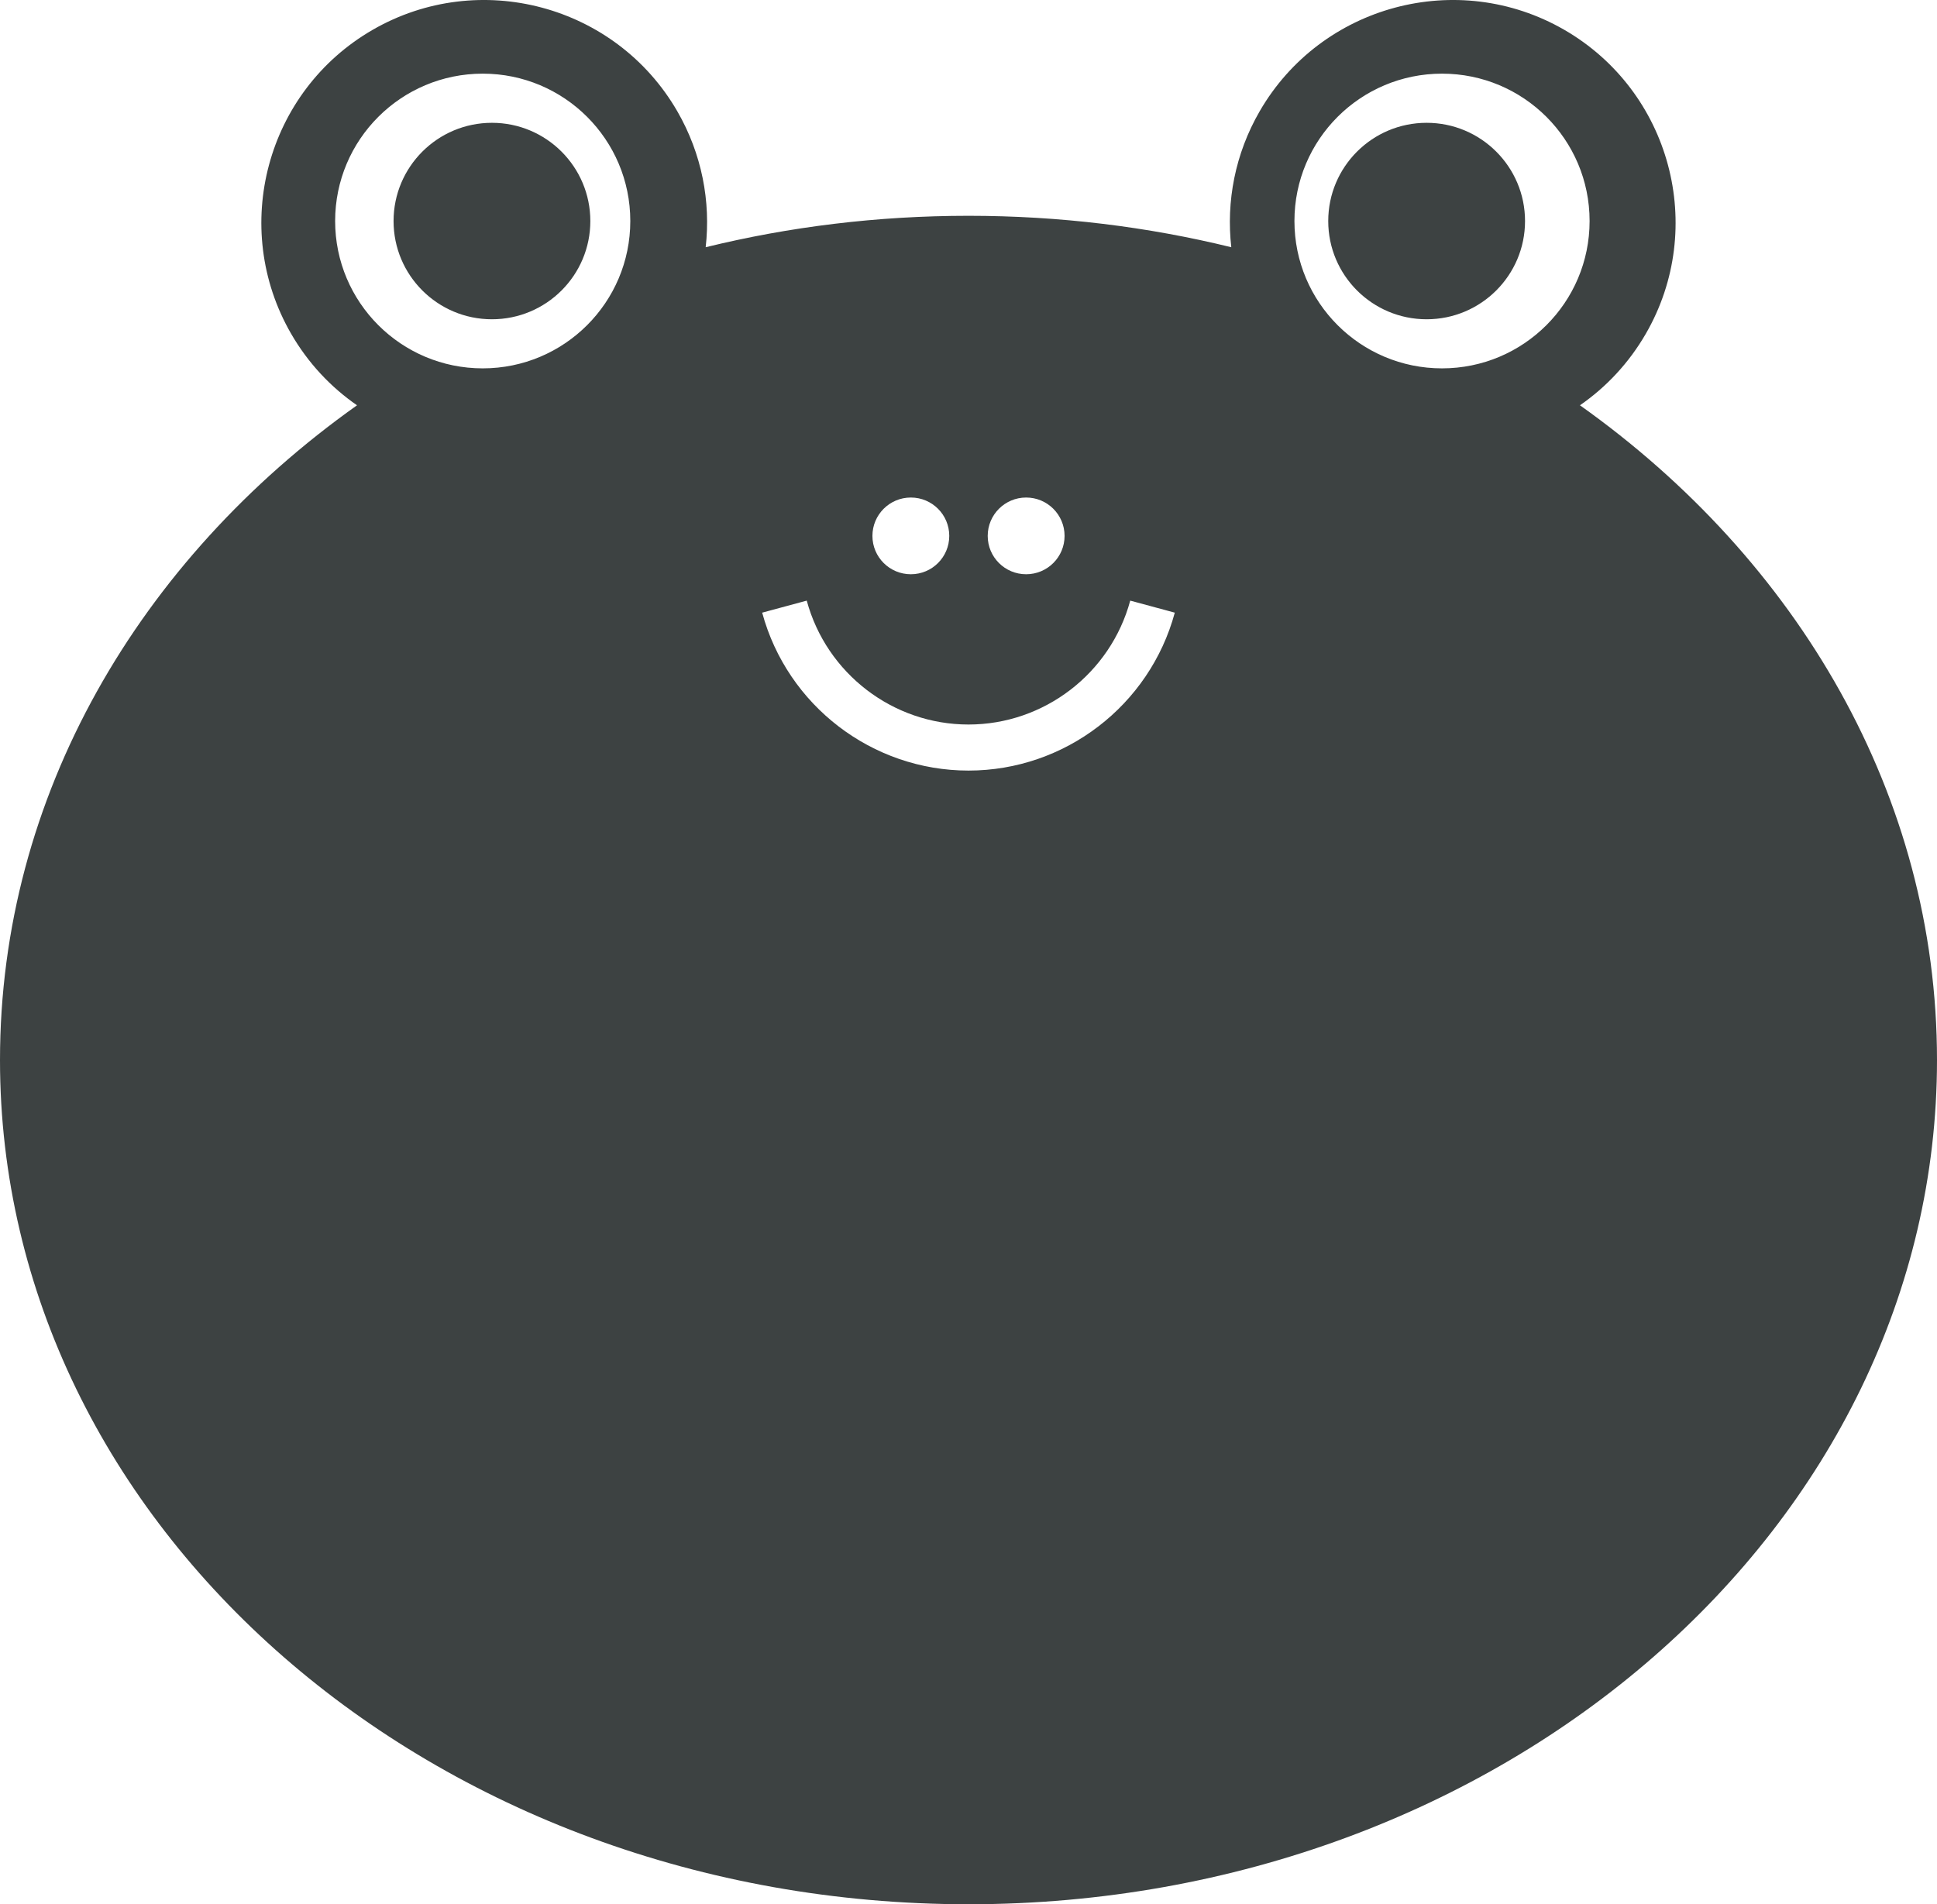 <?xml version="1.0" encoding="UTF-8"?>
<svg width="60px" height="59px" viewBox="0 0 60 59" version="1.1" xmlns="http://www.w3.org/2000/svg" xmlns:xlink="http://www.w3.org/1999/xlink">
    <title>1</title>
    <g id="页面-1" stroke="none" stroke-width="1" fill="none" fill-rule="evenodd">
        <g id="4、动物" transform="translate(-80, -86)" fill="#3D4242">
            <path d="M128.452,86.922 C131.749,88.824 132.883,93.049 130.979,96.343 C130.453,97.252 129.751,97.996 128.94,98.557 C135.69,103.353 140,110.659 140,118.843 C140,133.289 126.568,145 110,145 C93.43,145 80,133.289 80,118.843 C80,110.659 84.31,103.353 91.059,98.557 C90.248,97.997 89.545,97.252 89.019,96.343 C87.116,93.049 88.249,88.824 91.547,86.922 C94.845,85.021 99.075,86.154 100.979,89.446 C101.744,90.771 102.019,92.246 101.859,93.66 C104.447,93.025 107.178,92.686 110,92.686 C112.821,92.686 115.551,93.025 118.14,93.66 C117.98,92.246 118.254,90.771 119.02,89.446 C120.924,86.154 125.154,85.021 128.452,86.922 Z M115.01,104.609 C114.398,106.87 112.338,108.448 110,108.448 C107.662,108.448 105.602,106.87 104.989,104.609 L103.609,104.982 C104.39,107.863 107.017,109.875 110,109.875 C112.983,109.875 115.61,107.863 116.39,104.982 L115.01,104.609 Z M108.214,101.415 C107.557,101.415 107.024,101.947 107.024,102.604 C107.024,103.261 107.557,103.792 108.214,103.792 C108.872,103.792 109.404,103.261 109.404,102.604 C109.404,101.947 108.872,101.415 108.214,101.415 Z M111.785,101.415 C111.128,101.415 110.595,101.947 110.595,102.604 C110.595,103.261 111.128,103.792 111.785,103.792 C112.443,103.792 112.976,103.261 112.976,102.604 C112.976,101.947 112.443,101.415 111.785,101.415 Z M94.953,88.282 C92.427,88.282 90.381,90.325 90.381,92.848 C90.381,95.369 92.427,97.413 94.953,97.413 C97.478,97.413 99.524,95.369 99.524,92.848 C99.524,90.325 97.478,88.282 94.953,88.282 Z M124.667,88.282 C122.142,88.282 120.096,90.325 120.096,92.848 C120.096,95.369 122.142,97.413 124.667,97.413 C127.193,97.413 129.239,95.369 129.239,92.848 C129.239,90.325 127.193,88.282 124.667,88.282 Z M95.238,89.805 C96.921,89.805 98.286,91.168 98.286,92.849 C98.286,94.53 96.921,95.892 95.238,95.892 C93.555,95.892 92.191,94.53 92.191,92.849 C92.191,91.168 93.555,89.805 95.238,89.805 Z M124.191,89.805 C125.874,89.805 127.239,91.168 127.239,92.849 C127.239,94.53 125.874,95.892 124.191,95.892 C122.508,95.892 121.143,94.53 121.143,92.849 C121.143,91.168 122.508,89.805 124.191,89.805 Z" id="1"></path>
        </g>
    </g>
</svg>